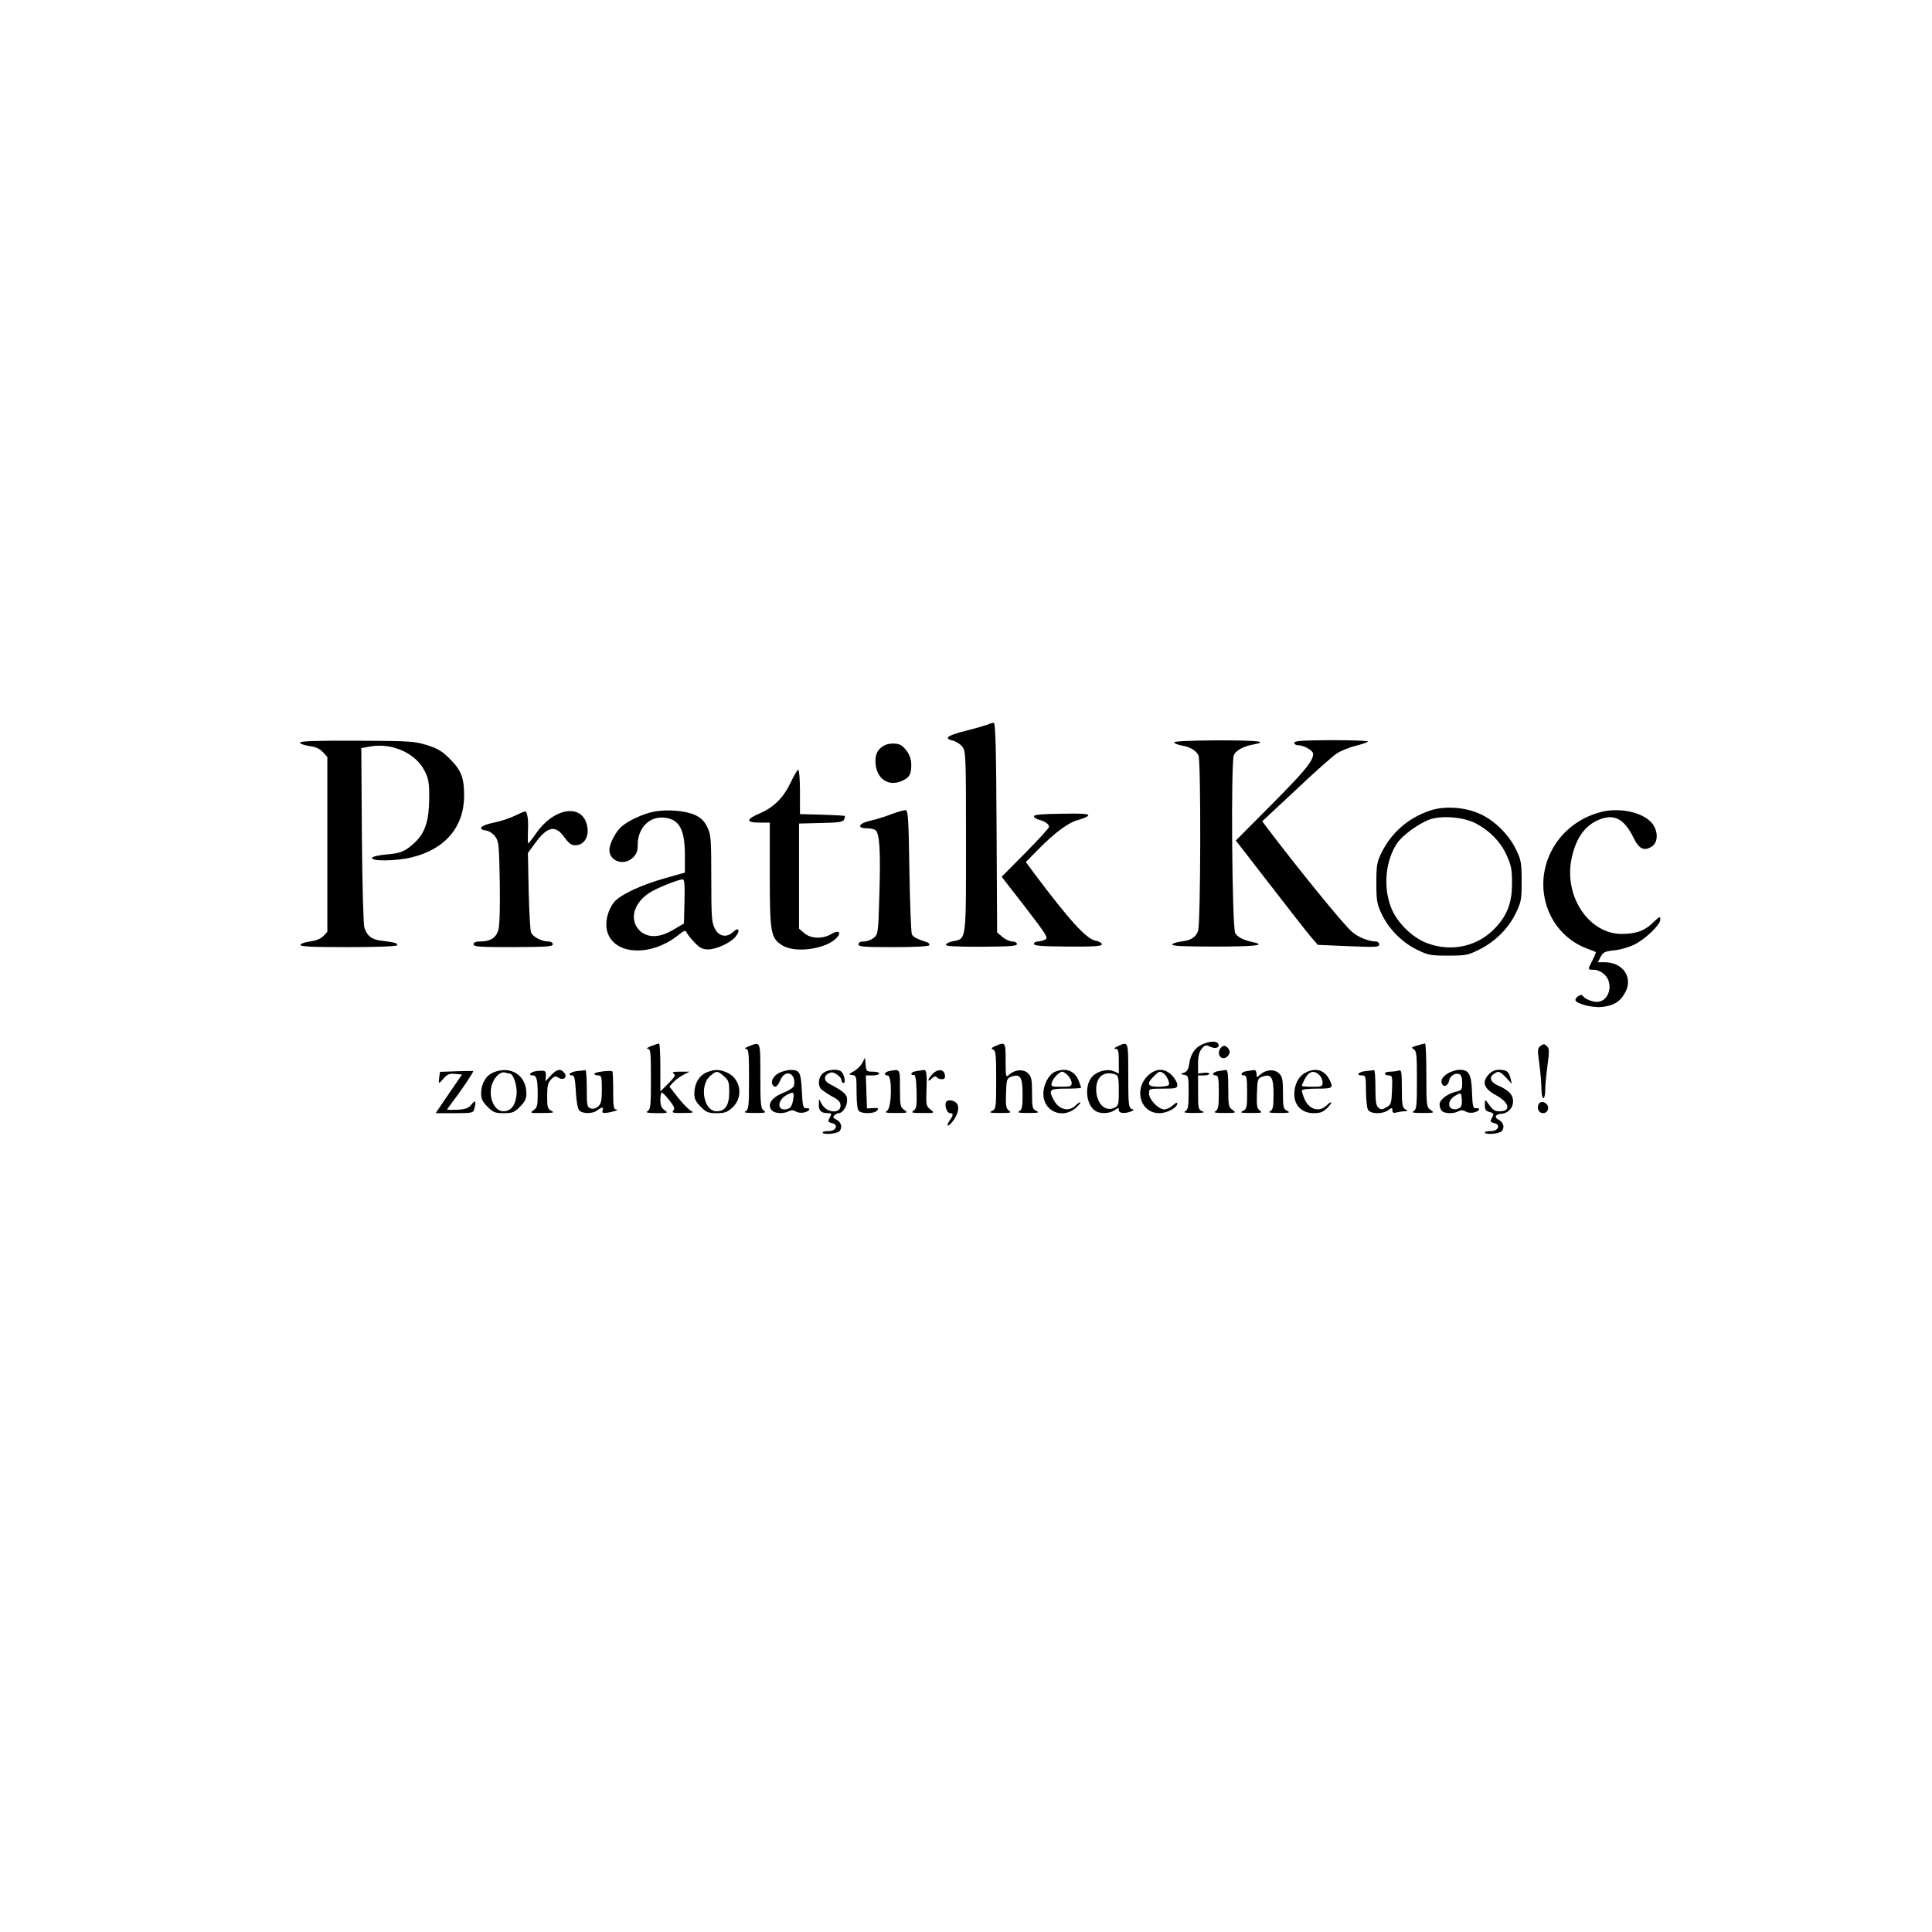 <?xml version="1.0" standalone="no"?>
<!DOCTYPE svg PUBLIC "-//W3C//DTD SVG 20010904//EN"
 "http://www.w3.org/TR/2001/REC-SVG-20010904/DTD/svg10.dtd">
<svg version="1.0" xmlns="http://www.w3.org/2000/svg"
 width="1024pt" height="1024pt" viewBox="0 0 1024 1024"
 preserveAspectRatio="xMidYMid meet">

<g transform="translate(0,1024) scale(0.1,-0.1)"
fill="#000000" stroke="none">
<path d="M5230 6398 c-14 -5 -65 -20 -114 -32 -95 -24 -116 -40 -67 -51 17 -4
40 -18 51 -32 19 -25 20 -40 20 -503 0 -533 3 -514 -69 -529 -19 -3 -36 -12
-38 -18 -3 -8 49 -11 186 -11 154 1 191 4 191 14 0 8 -11 14 -24 14 -14 0 -38
11 -53 24 l-28 24 -3 556 c-2 423 -6 556 -15 555 -7 0 -23 -5 -37 -11z"/>
<path d="M1590 6304 c0 -6 22 -14 48 -18 34 -4 56 -14 73 -32 l24 -26 0 -464
0 -463 -22 -23 c-14 -14 -40 -24 -69 -28 -26 -3 -49 -11 -52 -17 -3 -10 52
-13 252 -13 154 0 257 4 261 10 6 10 -14 16 -83 24 -51 5 -77 26 -91 70 -5 17
-11 235 -13 491 l-3 460 51 9 c114 19 238 -37 284 -129 22 -43 25 -63 25 -145
-1 -118 -21 -182 -73 -232 -52 -50 -77 -61 -156 -67 -42 -4 -71 -11 -74 -18
-5 -19 126 -17 207 2 180 43 281 161 281 329 0 94 -16 134 -74 192 -41 42 -65
56 -121 74 -66 21 -88 23 -372 24 -218 1 -303 -2 -303 -10z"/>
<path d="M6223 6305 c2 -5 19 -12 38 -16 45 -7 76 -25 91 -52 14 -25 12 -894
-2 -931 -12 -34 -38 -50 -88 -56 -25 -3 -47 -10 -49 -16 -3 -8 61 -11 227 -11
211 0 274 7 203 23 -53 11 -84 27 -96 48 -17 29 -24 915 -7 945 13 25 52 46
103 55 85 16 24 22 -193 22 -148 -1 -229 -5 -227 -11z"/>
<path d="M6860 6303 c0 -7 9 -13 20 -13 31 0 80 -28 80 -46 0 -37 -44 -91
-221 -269 l-189 -190 183 -236 c100 -130 198 -255 217 -277 l35 -40 163 -7
c144 -6 162 -5 162 9 0 9 -8 16 -17 16 -39 0 -96 23 -128 52 -46 39 -289 339
-448 549 l-27 36 178 166 c97 92 194 178 215 192 20 14 66 33 102 42 36 9 65
19 65 23 0 4 -88 7 -195 7 -154 -1 -195 -4 -195 -14z"/>
<path d="M4685 6288 c-32 -19 -44 -40 -45 -81 0 -94 70 -143 149 -102 33 17
41 33 41 84 0 36 -19 74 -50 98 -19 16 -69 16 -95 1z"/>
<path d="M4191 6093 c-38 -80 -88 -131 -164 -164 -74 -31 -74 -49 -2 -49 l55
0 0 -275 c0 -311 5 -338 67 -376 69 -43 234 -19 288 41 27 30 9 42 -28 20 -46
-28 -109 -26 -144 4 l-28 24 0 279 0 278 117 3 c96 2 117 5 122 19 4 9 5 17 4
18 -2 2 -56 5 -120 7 l-118 3 0 118 c0 64 -4 117 -9 117 -5 0 -23 -30 -40 -67z"/>
<path d="M7574 5942 c-114 -40 -200 -117 -252 -222 -24 -49 -27 -66 -27 -160
0 -93 3 -111 27 -162 37 -80 108 -152 187 -191 61 -30 74 -32 166 -32 93 0
105 2 165 32 85 42 155 112 194 193 29 60 31 73 31 170 0 93 -3 112 -27 162
-37 79 -108 152 -185 190 -83 41 -199 49 -279 20z m246 -65 c75 -39 133 -98
166 -171 23 -50 28 -75 28 -141 1 -104 -22 -169 -82 -236 -93 -104 -235 -138
-368 -88 -81 30 -164 114 -193 194 -41 110 -26 248 35 337 29 42 112 102 170
124 63 23 178 14 244 -19z"/>
<path d="M3471 5939 c-59 -10 -143 -49 -179 -82 -31 -29 -62 -90 -62 -122 0
-61 79 -86 125 -40 19 18 25 35 25 67 0 90 63 154 143 144 78 -9 107 -63 107
-198 l0 -93 -103 -29 c-128 -36 -237 -87 -271 -126 -32 -39 -49 -100 -40 -146
25 -134 226 -151 377 -32 30 25 42 29 45 18 3 -8 21 -32 41 -53 30 -32 44 -39
74 -39 45 0 120 35 147 69 26 33 14 51 -15 23 -34 -32 -76 -24 -97 20 -16 30
-18 66 -18 264 0 211 -2 233 -21 272 -15 31 -32 48 -62 63 -51 24 -144 32
-216 20z m157 -476 l-3 -118 -55 -32 c-74 -45 -138 -46 -181 -4 -54 55 -32
142 50 197 39 26 153 72 179 73 10 1 12 -26 10 -116z"/>
<path d="M4725 5925 c-33 -13 -84 -29 -112 -35 -61 -13 -74 -40 -20 -40 17 0
38 -4 46 -9 23 -15 29 -108 22 -339 -6 -209 -7 -214 -30 -233 -13 -10 -36 -19
-52 -19 -19 0 -29 -5 -29 -15 0 -13 27 -15 184 -15 113 0 187 4 191 10 3 6 -2
13 -12 16 -53 17 -72 27 -80 42 -4 10 -10 161 -13 337 -4 274 -7 320 -20 321
-8 1 -42 -9 -75 -21z"/>
<path d="M8485 5936 c-117 -30 -213 -107 -265 -212 -98 -199 -10 -435 190
-511 25 -9 46 -18 48 -19 2 -1 -6 -20 -17 -43 -27 -51 -27 -51 8 -51 16 0 39
-10 55 -25 51 -48 25 -145 -40 -145 -27 0 -65 16 -76 33 -7 11 -38 -8 -38 -23
0 -19 91 -43 141 -37 61 7 93 26 119 70 50 81 -5 167 -105 167 l-36 0 15 29
c13 24 22 29 72 34 31 3 80 17 109 32 55 27 135 104 135 130 0 21 -2 20 -44
-20 -41 -39 -88 -55 -161 -55 -169 0 -301 190 -268 385 19 109 66 183 138 216
86 40 142 13 193 -91 30 -61 56 -73 98 -46 34 23 33 83 -1 124 -48 57 -172 84
-270 58z"/>
<path d="M2726 5915 c-27 -13 -77 -29 -112 -36 -66 -13 -86 -35 -37 -41 14 -2
35 -15 47 -31 20 -26 21 -44 25 -245 2 -137 -1 -229 -8 -252 -12 -41 -42 -60
-96 -60 -24 0 -35 -5 -35 -15 0 -13 31 -15 210 -15 178 1 210 3 210 15 0 9
-10 15 -25 15 -34 0 -81 25 -90 47 -5 10 -10 109 -13 220 l-4 202 36 49 c68
94 110 102 159 32 22 -30 35 -40 56 -40 50 0 77 50 61 111 -30 111 -176 86
-268 -47 -20 -29 -39 -53 -42 -54 -3 0 -3 27 -2 61 4 63 -3 110 -16 108 -4 0
-29 -11 -56 -24z"/>
<path d="M5480 5914 c0 -7 12 -15 27 -19 32 -8 53 -23 53 -38 0 -6 -56 -67
-125 -137 l-126 -127 125 -161 c113 -147 123 -163 106 -172 -10 -5 -28 -10
-39 -10 -12 0 -21 -6 -21 -13 0 -10 41 -13 180 -14 141 -1 180 2 180 12 0 7
-15 16 -33 19 -49 9 -139 108 -327 359 l-43 58 64 65 c92 93 163 146 217 159
25 7 48 17 50 23 3 9 -37 11 -142 9 -101 -1 -146 -5 -146 -13z"/>
<path d="M6373 4705 c-39 -17 -63 -52 -70 -104 -4 -28 -11 -41 -27 -46 -21 -8
-21 -8 2 -12 21 -4 22 -9 22 -93 0 -74 -3 -91 -17 -99 -14 -8 -2 -10 47 -10
49 0 59 3 43 9 -22 9 -23 15 -23 100 l0 90 30 0 c17 0 30 4 30 9 0 4 -13 7
-30 5 l-30 -4 0 54 c0 38 6 61 19 77 17 21 21 22 46 11 29 -14 53 -3 41 17
-10 15 -44 13 -83 -4z"/>
<path d="M3450 4695 c-19 -7 -27 -14 -17 -14 15 -1 17 -16 17 -161 0 -141 -2
-160 -17 -169 -14 -8 -2 -10 47 -11 61 0 63 1 42 16 -16 11 -22 25 -22 55 0
21 3 39 8 38 4 0 22 -18 40 -41 25 -32 30 -44 21 -54 -10 -12 -1 -14 52 -13
53 0 60 2 42 11 -12 6 -43 37 -69 70 l-46 59 22 24 c12 13 36 30 54 39 l31 16
-50 0 c-36 0 -46 -3 -35 -10 12 -8 8 -17 -27 -52 l-43 -43 0 128 c0 70 -3 127
-7 126 -5 0 -24 -7 -43 -14z"/>
<path d="M3970 4695 c-19 -7 -27 -14 -17 -14 15 -1 17 -16 17 -161 0 -141 -2
-160 -17 -169 -14 -8 -2 -10 47 -10 56 0 63 1 48 13 -16 12 -18 33 -18 185 0
186 2 180 -60 156z"/>
<path d="M5276 4696 c-22 -10 -25 -14 -12 -19 14 -6 16 -28 16 -160 0 -150 -1
-154 -22 -165 -19 -9 -12 -11 42 -11 57 0 63 1 47 13 -15 12 -17 26 -15 92 3
75 4 79 30 88 46 16 58 -4 58 -95 0 -64 -3 -80 -17 -88 -14 -8 -2 -10 47 -10
54 0 61 2 43 11 -21 10 -23 18 -23 95 0 71 -3 86 -21 104 -24 24 -70 21 -101
-8 -17 -15 -18 -12 -18 75 0 99 -1 101 -54 78z"/>
<path d="M5925 4695 c-20 -9 -24 -14 -12 -14 14 -1 17 -11 17 -66 l0 -65 -24
11 c-34 16 -88 3 -116 -26 -45 -48 -34 -156 19 -185 28 -15 73 -12 99 6 20 14
22 14 22 0 0 -17 31 -20 64 -7 18 7 18 8 3 14 -15 6 -17 27 -17 177 0 184 1
181 -55 155z m-11 -151 c13 -5 16 -22 16 -85 0 -69 -2 -80 -21 -89 -50 -27
-99 21 -99 97 0 68 44 100 104 77z"/>
<path d="M7510 4698 c-29 -8 -32 -11 -17 -19 15 -9 17 -29 17 -164 0 -136 -2
-155 -17 -164 -14 -8 -2 -10 47 -10 62 0 64 1 43 16 -22 15 -23 21 -23 184 0
93 -3 169 -7 168 -5 0 -24 -5 -43 -11z"/>
<path d="M8166 4697 c-17 -12 -18 -20 -7 -97 6 -46 11 -105 11 -132 0 -26 5
-48 10 -48 6 0 10 19 10 41 0 23 5 82 12 131 10 76 10 91 -3 103 -13 13 -18
13 -33 2z"/>
<path d="M6472 4688 c-17 -17 -15 -47 4 -55 23 -9 51 23 38 44 -14 22 -27 26
-42 11z"/>
<path d="M4570 4606 c-8 -15 -28 -35 -45 -44 -28 -16 -29 -17 -7 -20 21 -3 22
-8 22 -91 0 -54 4 -91 12 -99 17 -17 83 -15 97 2 10 12 6 14 -21 13 l-33 -2
-3 88 -3 87 36 0 c19 0 35 5 35 10 0 6 -15 10 -34 10 -33 0 -35 2 -38 37 l-3
37 -15 -28z"/>
<path d="M2419 4562 l-87 -3 -4 -29 c-5 -37 -3 -37 25 -4 18 20 30 25 59 22
l37 -3 -70 -102 -70 -103 99 0 c95 0 100 1 106 23 11 41 6 50 -14 24 -16 -20
-30 -26 -75 -29 -30 -1 -55 -1 -55 1 0 2 13 20 28 40 39 50 115 162 110 164
-1 1 -42 1 -89 -1z"/>
<path d="M2613 4555 c-38 -16 -63 -60 -63 -111 0 -28 8 -44 34 -70 30 -30 40
-34 86 -34 46 0 56 4 86 34 26 26 34 42 34 70 0 98 -85 151 -177 111z m88 -5
c20 0 41 -64 37 -112 -6 -57 -30 -88 -70 -88 -55 0 -87 95 -53 160 17 33 44
52 63 45 8 -3 18 -5 23 -5z"/>
<path d="M2843 4563 c-32 -4 -47 -23 -19 -23 20 0 26 -23 26 -100 0 -60 -3
-71 -22 -84 -21 -15 -19 -16 47 -15 58 0 66 2 48 11 -20 10 -23 18 -23 78 0
53 4 71 20 88 17 18 24 20 40 10 27 -17 50 3 30 27 -19 23 -39 18 -70 -15
l-29 -31 2 27 c2 30 -3 32 -50 27z"/>
<path d="M3058 4563 c-35 -4 -55 -23 -24 -23 10 0 15 -22 18 -84 2 -49 10 -91
17 -100 17 -20 71 -21 97 -1 25 19 35 19 28 0 -4 -10 0 -15 12 -14 31 2 81 17
62 18 -16 1 -18 13 -18 99 0 54 -2 101 -4 103 -8 8 -96 -3 -96 -12 0 -5 9 -9
20 -9 18 0 20 -7 20 -73 0 -60 -4 -77 -19 -91 -13 -11 -27 -15 -40 -11 -19 6
-21 14 -21 106 0 54 -3 98 -7 97 -5 -1 -25 -3 -45 -5z"/>
<path d="M3743 4555 c-38 -16 -63 -60 -63 -111 0 -28 8 -44 34 -70 30 -30 40
-34 85 -34 41 0 56 5 81 28 61 53 48 152 -24 186 -41 19 -70 20 -113 1z m94
-19 c25 -22 28 -31 28 -84 0 -70 -21 -102 -67 -102 -68 0 -93 136 -34 187 34
29 38 29 73 -1z"/>
<path d="M4133 4555 c-31 -13 -50 -46 -38 -65 12 -19 26 -10 41 25 26 62 86
37 72 -30 -2 -9 -27 -26 -58 -38 -61 -24 -85 -62 -60 -91 14 -18 62 -21 90 -6
14 7 25 7 38 -1 11 -7 31 -9 45 -5 30 7 37 25 10 22 -16 -1 -19 11 -23 92 -5
99 -12 112 -60 111 -14 0 -39 -6 -57 -14z m71 -142 c-6 -40 -18 -53 -47 -53
-41 0 -32 54 14 77 36 19 39 16 33 -24z"/>
<path d="M4360 4550 c-21 -21 -26 -55 -11 -79 5 -7 31 -25 57 -40 38 -20 49
-31 49 -51 0 -45 -74 -39 -99 8 l-15 27 -1 -31 c0 -33 13 -44 51 -44 16 0 18
-3 9 -19 -14 -26 -13 -28 11 -34 35 -9 20 -42 -19 -42 -17 0 -32 -3 -32 -7 0
-14 77 -8 90 7 16 20 9 47 -17 61 -17 8 -20 13 -11 22 7 7 17 12 23 12 21 0
45 36 45 68 0 32 -14 45 -95 88 -28 15 -30 41 -5 54 17 9 26 8 46 -5 13 -8 24
-22 24 -30 0 -8 5 -15 11 -15 14 0 2 52 -14 62 -23 15 -77 8 -97 -12z"/>
<path d="M4713 4563 c-26 -5 -31 -23 -8 -23 24 0 22 -168 -2 -186 -16 -12 -9
-13 47 -13 62 0 64 1 43 16 -21 14 -23 23 -23 114 0 107 2 103 -57 92z"/>
<path d="M4858 4563 c-16 -2 -28 -9 -28 -14 0 -5 6 -8 13 -6 9 1 13 -22 15
-87 2 -75 0 -90 -15 -102 -16 -12 -10 -13 47 -13 65 -1 65 0 42 18 -21 16 -24
25 -22 82 4 103 1 129 -12 128 -7 -1 -25 -4 -40 -6z"/>
<path d="M4942 4547 c-27 -29 -29 -47 -3 -23 12 11 21 14 26 7 3 -6 15 -11 26
-11 15 0 20 6 17 23 -4 31 -39 33 -66 4z"/>
<path d="M5593 4560 c-34 -14 -63 -68 -63 -118 0 -91 99 -135 170 -76 17 15
29 29 26 31 -2 3 -14 -5 -25 -16 -36 -36 -89 -23 -116 29 -29 55 -23 60 65 60
44 0 80 2 80 5 0 3 -6 21 -14 40 -22 51 -67 67 -123 45z m67 -20 c11 -11 20
-29 20 -40 0 -18 -7 -20 -56 -20 -53 0 -55 1 -49 23 7 23 40 57 56 57 5 0 18
-9 29 -20z"/>
<path d="M6091 4545 c-85 -72 -50 -205 54 -205 42 0 95 29 95 52 0 7 -10 2
-23 -10 -13 -12 -33 -22 -46 -22 -31 0 -81 52 -81 84 0 26 1 26 75 26 69 0 75
2 75 21 0 11 -13 34 -29 50 -37 37 -79 38 -120 4z m75 7 c17 -11 36 -51 29
-62 -3 -6 -28 -10 -56 -10 -57 0 -64 16 -24 55 26 27 33 29 51 17z"/>
<path d="M6458 4563 c-29 -4 -39 -23 -13 -23 12 0 15 -17 15 -90 0 -74 -3 -91
-17 -99 -14 -8 -2 -10 47 -10 62 0 64 1 43 16 -21 14 -23 23 -23 114 0 73 -3
99 -12 98 -7 -1 -25 -4 -40 -6z"/>
<path d="M6608 4563 c-29 -4 -39 -23 -13 -23 12 0 15 -16 15 -88 0 -82 -2 -90
-22 -100 -19 -9 -12 -11 42 -11 57 0 63 1 47 13 -15 12 -17 26 -15 92 3 75 4
79 30 88 46 16 58 -4 58 -95 0 -64 -3 -80 -17 -88 -14 -8 -2 -10 47 -10 54 0
61 2 43 11 -21 10 -23 18 -23 95 0 71 -3 86 -21 104 -24 24 -70 21 -101 -8
-17 -15 -18 -15 -18 5 0 12 -6 21 -12 21 -7 -1 -25 -4 -40 -6z"/>
<path d="M6918 4554 c-36 -19 -58 -63 -58 -114 0 -60 41 -100 103 -100 35 0
50 6 71 27 14 14 24 28 22 30 -2 3 -14 -5 -25 -16 -38 -38 -93 -22 -117 34 -8
19 -14 39 -14 45 0 6 32 10 80 10 86 0 89 3 65 50 -26 50 -74 63 -127 34z m74
-11 c10 -9 18 -27 18 -40 0 -21 -4 -23 -55 -23 -30 0 -55 2 -55 5 0 4 7 19 15
35 22 42 48 50 77 23z"/>
<path d="M7238 4563 c-39 -4 -54 -23 -18 -23 18 0 20 -7 20 -81 0 -44 5 -89
10 -100 13 -24 75 -26 108 -3 20 14 22 14 22 -2 0 -12 6 -15 23 -10 12 3 31 6
42 6 18 1 19 1 3 11 -15 8 -18 25 -18 111 0 87 -2 99 -16 94 -9 -3 -29 -6 -45
-6 -16 0 -29 -4 -29 -10 0 -5 9 -10 20 -10 19 0 21 -5 18 -77 -3 -72 -5 -78
-30 -92 -22 -13 -29 -13 -42 -2 -13 11 -16 34 -16 107 0 52 -3 93 -7 92 -5 -1
-25 -3 -45 -5z"/>
<path d="M7673 4550 c-19 -11 -33 -28 -33 -39 0 -37 34 -34 41 3 5 24 32 41
53 33 11 -4 16 -19 16 -46 0 -35 -3 -40 -28 -46 -48 -10 -92 -43 -92 -68 0
-13 5 -28 12 -35 15 -15 63 -16 88 -2 14 7 25 7 38 -1 11 -7 31 -9 45 -5 30 7
37 25 10 22 -16 -1 -18 10 -21 84 -3 96 -16 120 -66 120 -17 0 -46 -9 -63 -20z
m65 -181 c-21 -14 -48 -10 -55 7 -8 21 7 46 38 61 23 12 24 11 27 -24 2 -22
-2 -39 -10 -44z"/>
<path d="M7892 4547 c-40 -42 -28 -77 39 -113 69 -38 79 -84 19 -84 -29 0 -37
5 -65 45 -14 19 -14 19 -15 -11 0 -26 5 -33 25 -38 21 -5 24 -10 15 -26 -14
-25 -13 -27 11 -33 35 -9 20 -42 -19 -42 -17 0 -32 -3 -32 -7 0 -14 77 -8 90
7 16 20 9 47 -17 60 -26 13 -17 30 16 32 56 4 81 73 41 113 -11 11 -35 26 -55
34 -43 18 -55 44 -30 62 27 20 33 18 68 -18 l30 -33 -7 30 c-9 36 -21 45 -62
45 -19 0 -39 -9 -52 -23z"/>
<path d="M5015 4400 c-11 -17 4 -60 20 -60 19 0 19 -10 -1 -38 -23 -33 -10
-38 15 -6 27 34 37 72 24 93 -12 19 -49 26 -58 11z"/>
<path d="M8154 4385 c-9 -23 3 -45 25 -45 23 0 35 28 20 46 -15 18 -38 18 -45
-1z"/>
</g>
</svg>
